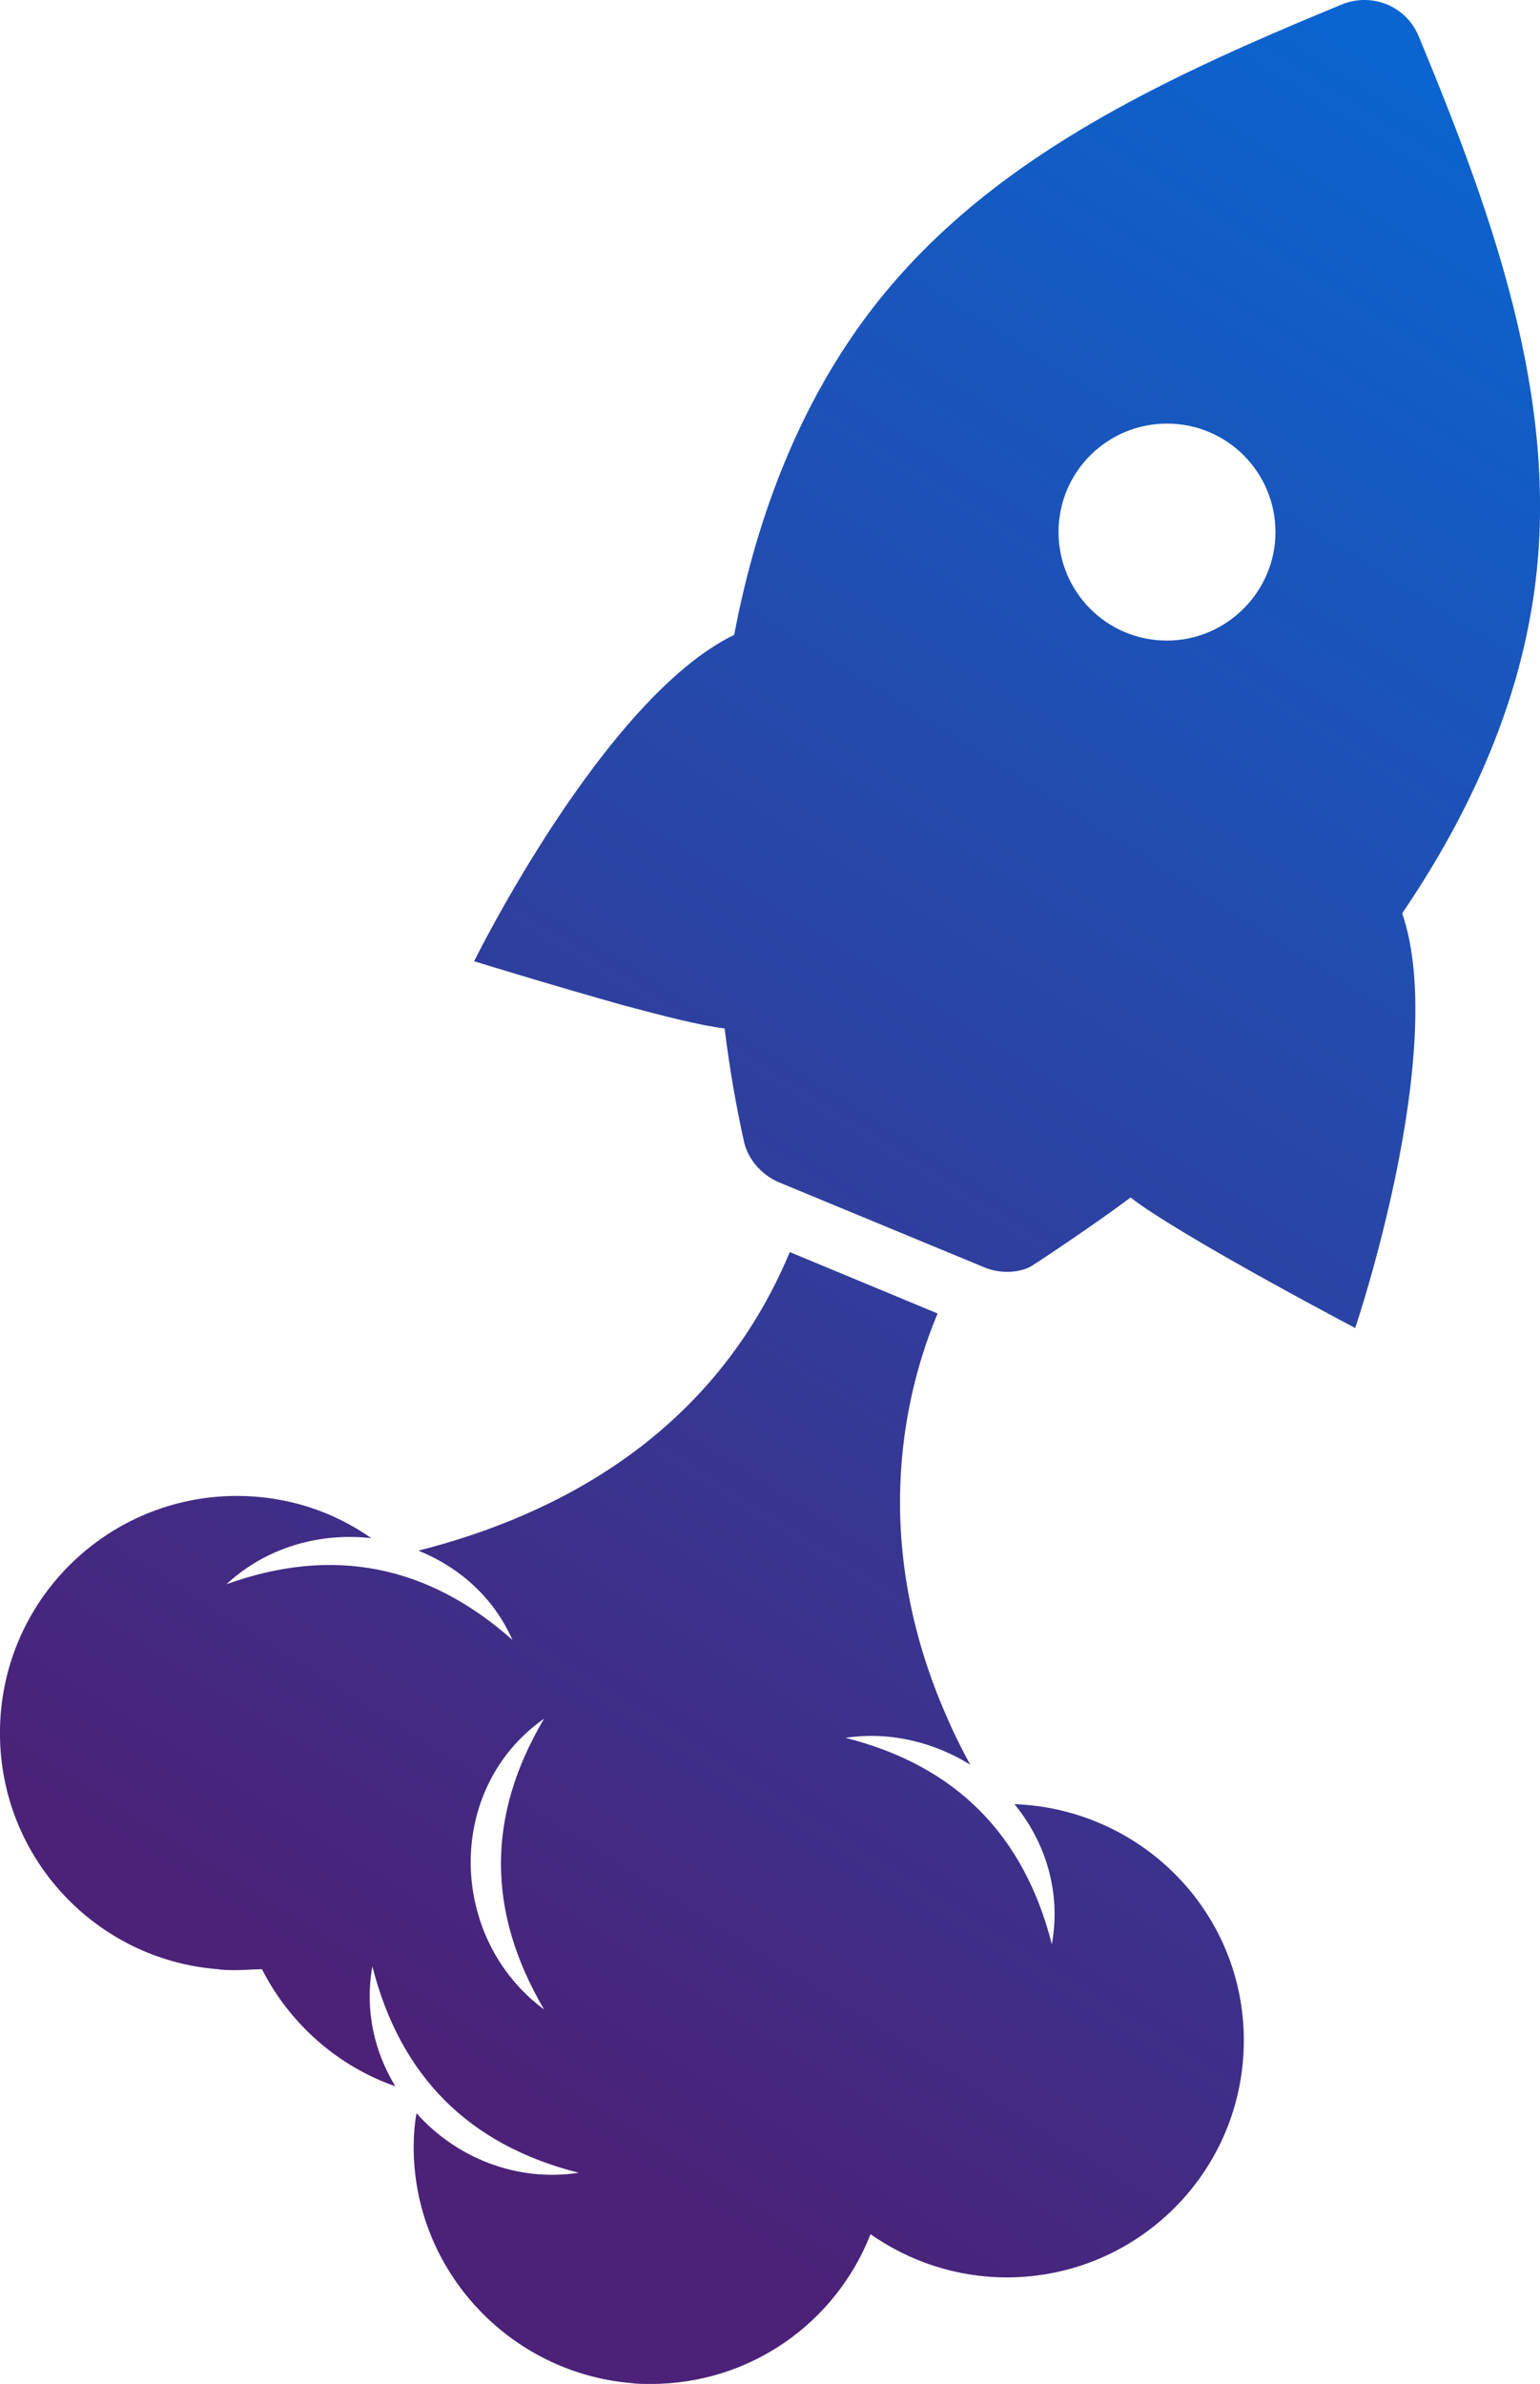 <?xml version="1.0" encoding="UTF-8" standalone="no"?>
<!-- Created with Inkscape (http://www.inkscape.org/) -->

<svg
   width="42.456mm"
   height="65.703mm"
   viewBox="0 0 42.456 65.703"
   version="1.1"
   id="svg3773"
   inkscape:version="1.1.1 (3bf5ae0, 2021-09-20)"
   sodipodi:docname="rocket.svg"
   xmlns:inkscape="http://www.inkscape.org/namespaces/inkscape"
   xmlns:sodipodi="http://sodipodi.sourceforge.net/DTD/sodipodi-0.dtd"
   xmlns="http://www.w3.org/2000/svg"
   xmlns:svg="http://www.w3.org/2000/svg">
  <sodipodi:namedview
     id="namedview3775"
     pagecolor="#ffffff"
     bordercolor="#666666"
     borderopacity="1.0"
     inkscape:pageshadow="2"
     inkscape:pageopacity="0.0"
     inkscape:pagecheckerboard="0"
     inkscape:document-units="mm"
     showgrid="false"
     inkscape:zoom="0.77593294"
     inkscape:cx="162.38517"
     inkscape:cy="30.286122"
     inkscape:window-width="3440"
     inkscape:window-height="1375"
     inkscape:window-x="1920"
     inkscape:window-y="0"
     inkscape:window-maximized="1"
     inkscape:current-layer="layer1" />
  <defs
     id="defs3770">
    <linearGradient
       id="SVGID_1_"
       gradientUnits="userSpaceOnUse"
       x1="1563.515"
       y1="-2511.074"
       x2="1705.515"
       y2="-2737.074"
       gradientTransform="matrix(0.265,0,0,0.265,-338.659,863.298)">
      <stop
         offset="0"
         style="stop-color:#4B2278"
         id="stop250" />
      <stop
         offset="1"
         style="stop-color:#006FDE"
         id="stop252" />
    </linearGradient>
    <linearGradient
       id="SVGID_00000029741780006922614780000013942634059325334429_"
       gradientUnits="userSpaceOnUse"
       x1="1549.978"
       y1="-2519.579"
       x2="1691.978"
       y2="-2745.579"
       gradientTransform="matrix(0.265,0,0,0.265,-338.659,863.298)">
      <stop
         offset="0"
         style="stop-color:#4B2278"
         id="stop257" />
      <stop
         offset="1"
         style="stop-color:#006FDE"
         id="stop259" />
    </linearGradient>
  </defs>
  <g
     inkscape:label="Layer 1"
     inkscape:groupmode="layer"
     id="layer1"
     transform="translate(-61.973,-140.37)">
    <path
       class="st3"
       d="m 89.939,190.092 c 0.847,1.032 1.296,2.408 1.032,3.863 -0.767,-3.016 -2.646,-4.921 -5.689,-5.689 1.244,-0.185 2.461,0.132 3.44,0.741 -0.291,-0.529 -0.529,-1.032 -0.741,-1.535 -2.064,-4.868 -1.005,-8.89 -0.159,-10.901 l -4.075,-1.693 c -2.09,5.001 -6.376,7.25 -10.239,8.229 1.111,0.45 2.064,1.27 2.593,2.461 -2.328,-2.064 -4.948,-2.593 -7.885,-1.535 1.111,-1.032 2.593,-1.429 3.995,-1.27 -1.058,-0.741 -2.328,-1.164 -3.704,-1.164 -3.598,0 -6.535,2.91 -6.535,6.535 0,3.44 2.646,6.244 6.006,6.509 0.159,0.026 0.344,0.026 0.503,0.026 0.238,0 0.476,-0.026 0.714,-0.026 0.767,1.508 2.09,2.672 3.678,3.228 -0.582,-0.953 -0.847,-2.09 -0.635,-3.307 0.767,3.016 2.646,4.921 5.689,5.689 -1.72,0.265 -3.387,-0.423 -4.471,-1.64 -0.053,0.291 -0.079,0.609 -0.079,0.926 0,3.413 2.646,6.218 5.98,6.509 0.185,0.026 0.37,0.026 0.556,0.026 2.752,0 5.106,-1.693 6.059,-4.128 1.058,0.741 2.355,1.191 3.757,1.191 3.598,0 6.535,-2.91 6.535,-6.535 0,-3.519 -2.805,-6.376 -6.324,-6.509 z m -12.965,5.662 c -2.646,-1.958 -2.752,-6.085 0,-8.017 -1.587,2.672 -1.587,5.318 0,8.017 z"
       id="path255"
       style="fill:url(#SVGID_1_);stroke-width:0.265" />
    <path
       style="fill:url(#SVGID_00000029741780006922614780000013942634059325334429_);stroke-width:0.265"
       d="m 101.078,141.356 c -0.344,-0.82 -1.27,-1.191 -2.09,-0.873 -5.318,2.196 -10.372,4.551 -13.52,9.155 -1.667,2.434 -2.699,5.292 -3.254,8.229 -3.598,1.746 -7.17,8.996 -7.17,8.996 0,0 2.143,0.661 4.128,1.217 1.085,0.291 2.117,0.556 2.778,0.635 0.132,1.085 0.318,2.143 0.529,3.096 0.106,0.503 0.476,0.926 0.953,1.138 l 5.689,2.355 c 0.397,0.159 0.847,0.159 1.217,0 0.079,-0.026 1.931,-1.27 2.805,-1.931 0.265,0.212 0.635,0.45 1.058,0.714 1.958,1.217 5.133,2.884 5.133,2.884 0,0 2.593,-7.646 1.296,-11.43 1.693,-2.487 2.99,-5.239 3.519,-8.123 1.032,-5.503 -0.953,-10.954 -3.069,-16.06 z m -6.932,16.669 c -1.667,0 -2.99,-1.349 -2.99,-2.99 0,-1.667 1.349,-2.99 2.99,-2.99 1.667,0 2.99,1.349 2.99,2.99 0,1.64 -1.349,2.99 -2.99,2.99 z"
       id="path262" />
  </g>
</svg>
